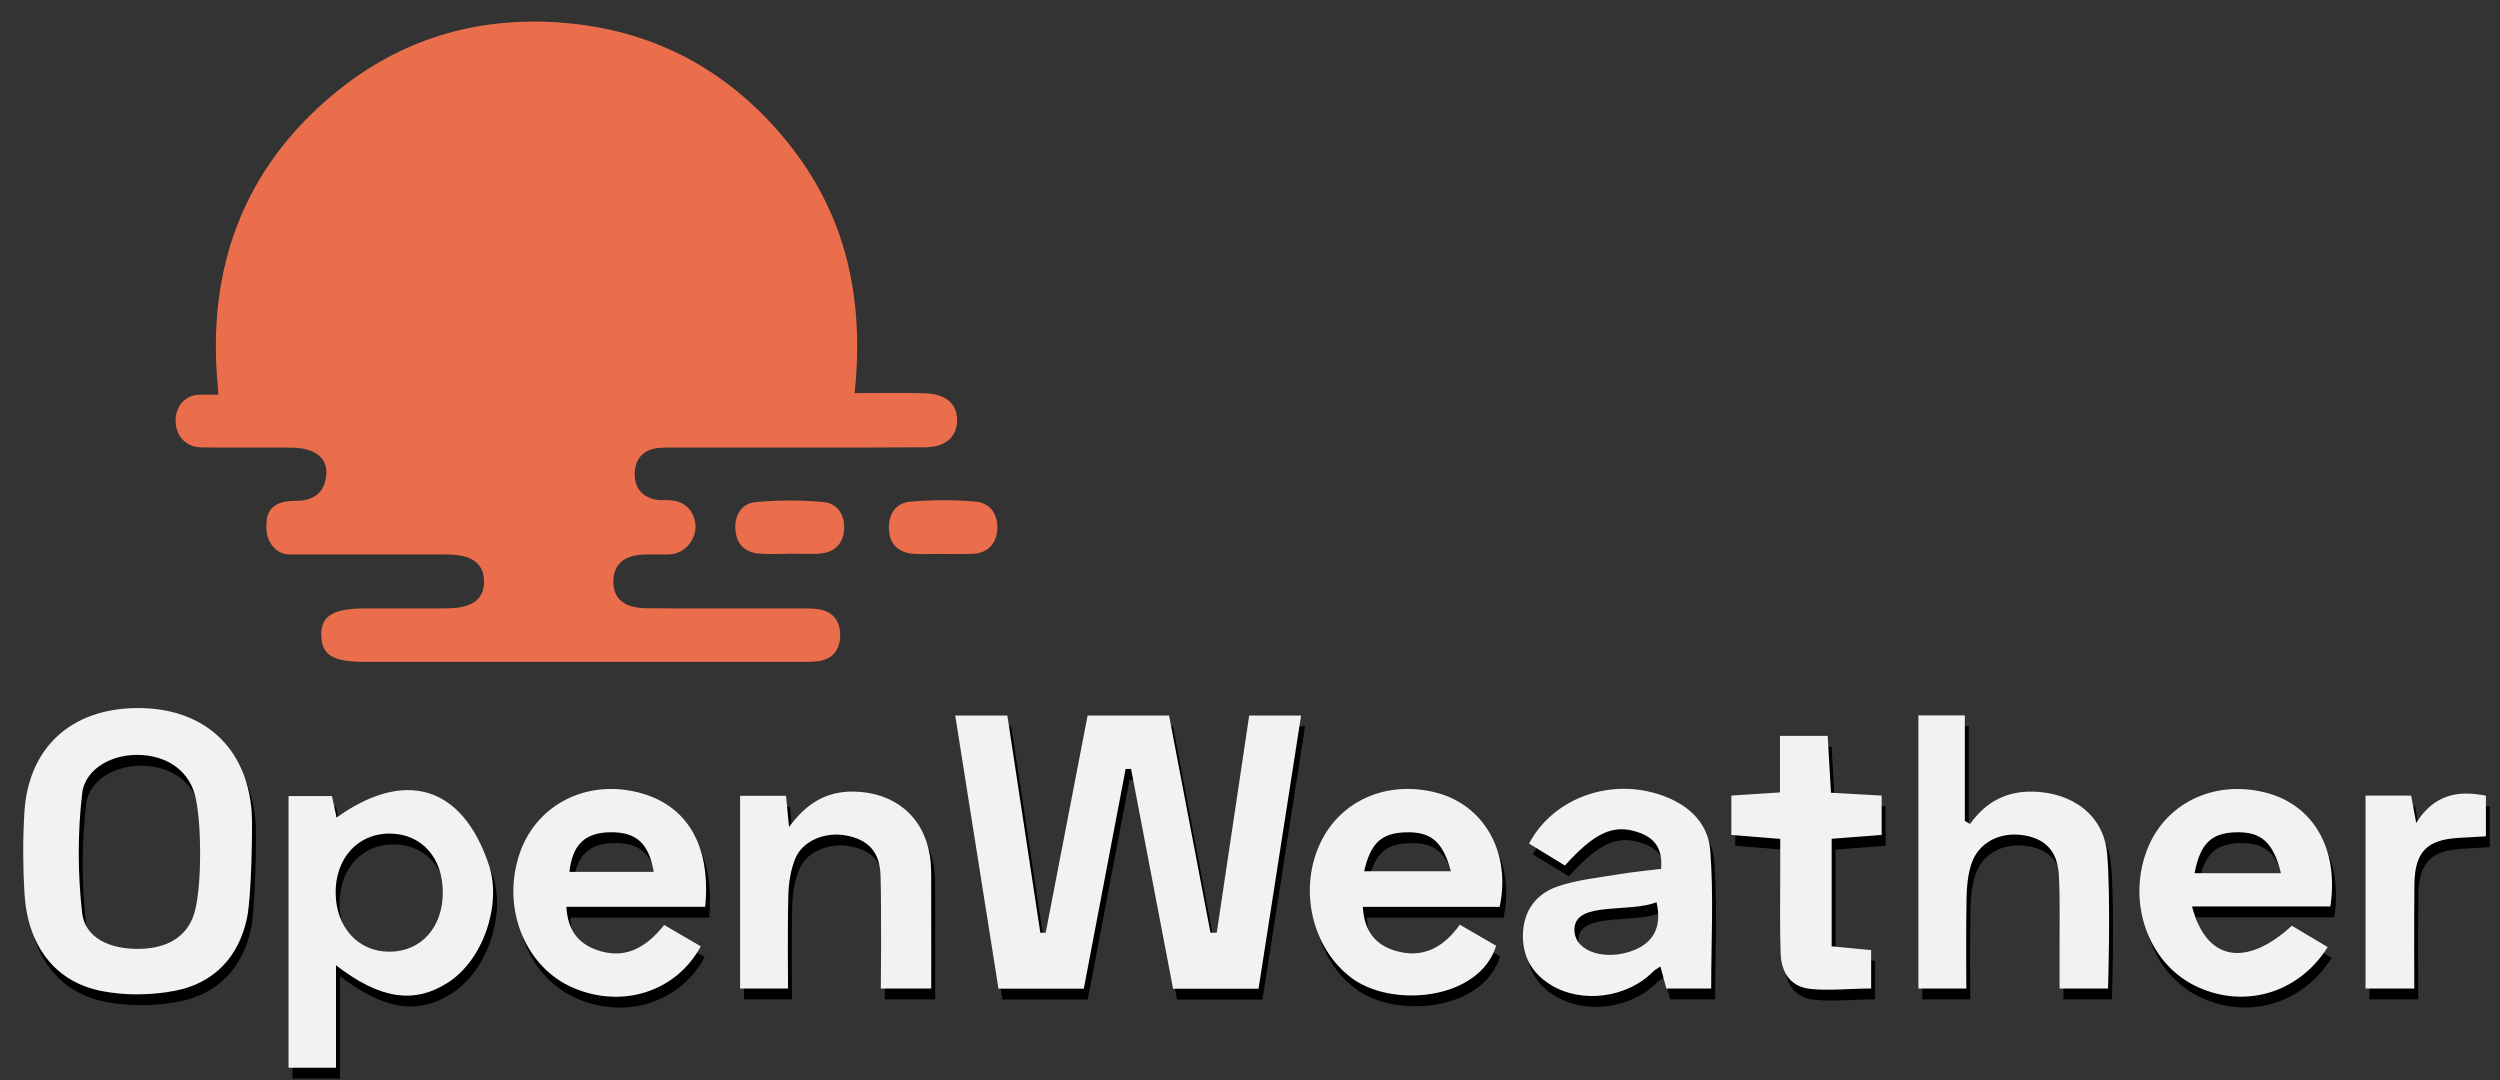 <svg xmlns="http://www.w3.org/2000/svg" width="435" height="188" xml:space="preserve"><rect width="100%" height="100%" fill="#333333" stroke="none"/><path d="M196.542 135.679 189.265 173.909 174.418 173.909 166.896 126.379 175.962 126.379 181.702 164.179 182.635 164.179 189.926 126.379 204.102 126.379 211.308 164.179 212.397 164.179 218.044 126.379 227.076 126.379 219.67 173.917 204.799 173.917 197.491 135.679zM43.683 161.521c-1.401 6.822-5.726 11.428-12.515 12.747-4.14.804-8.693.862-12.822.047-8.155-1.609-12.873-7.93-13.409-17.045-.273-4.646-.286-9.335-.014-13.981.665-11.334 8.163-18.163 19.676-18.208 11.477-.045 19.023 6.766 19.877 18.045C44.652 145.445 44.446 157.806 43.683 161.521zM34.743 140.782c-.969-4.562-4.605-7.223-9.375-7.529-4.846-.311-9.858 2.182-10.388 6.699-.801 6.822-.773 13.869-.02 20.701.486 4.399 4.786 6.424 10.017 6.331 5.13-.091 8.669-2.377 9.704-6.912C35.809 155.129 35.747 145.504 34.743 140.782zM59.148 169.835c0 6.106 0 17.824 0 17.824h-8.257v-47.262h7.557l.797 3.743c11.501-8.26 21.822-6.06 26.588 8.476 2.101 6.764-1.053 16.281-7.203 20.232C72.797 176.596 66.842 175.783 59.148 169.835zM77.733 157.23c.025-6.074-3.63-10.211-9.104-10.308-5.632-.1-9.648 4.298-9.543 10.452.101 5.954 4.012 10.144 9.428 10.102C73.953 167.434 77.709 163.261 77.733 157.23zM367.48 173.879h-8.432c0 0 .009-4.864-.002-7.274-.02-4.158.104-8.324-.123-12.47-.232-4.234-2.444-6.438-6.434-6.961-3.97-.521-7.564 1.377-8.772 5-.617 1.848-.811 3.899-.854 5.866-.114 5.13-.039 15.841-.039 15.841h-8.341v-47.525h8.082c0 0 0 12.19 0 18.363.304.177.608.355.912.532 2.758-3.876 6.351-5.743 10.983-5.628 6.796.168 12.276 4.058 12.863 10.798C367.996 158.125 367.48 173.879 367.48 173.879zM298.429 173.879h-7.799l-1.036-3.831c-.502.345-.941.555-1.262.882-4.5 4.578-12.402 5.642-17.805 2.324-3.412-2.095-5.062-5.187-4.835-9.201.222-3.93 2.469-6.699 5.932-7.902 3.402-1.182 7.103-1.535 10.69-2.143 2.406-.408 4.844-.627 7.396-.946.313-3.564-1.15-5.417-4.005-6.376-4.28-1.437-7.499.007-12.726 5.792-2.067-1.263-4.164-2.545-6.236-3.811 3.939-7.544 13.382-11.327 22.173-8.705 5.006 1.493 8.956 4.694 9.355 9.926C298.874 157.772 298.429 165.679 298.429 173.879zM274.652 163.29c-.343 3.902 4.646 5.641 9.264 4.289 4.288-1.255 6.062-4.147 5-8.724C284.286 160.755 275.059 158.692 274.652 163.29zM261.621 159.679H237.82c.229 4.315 2.315 6.702 5.807 7.681 4.535 1.271 8.136-.47 11.063-4.59 2.191 1.271 4.283 2.485 6.325 3.671-2.917 9.44-18.127 10.938-25.239 5.543-6.751-5.121-9.208-15.252-5.353-23.426 3.505-7.43 11.66-10.966 20.191-8.754C258.912 141.955 263.649 150.216 261.621 159.679zM238.047 153.479h15.086c-1.381-5.181-3.481-6.918-7.873-6.777C241.055 146.837 239.166 148.564 238.047 153.479zM123.387 159.658H99.238c.209 3.899 1.9 6.247 5.075 7.438 4.941 1.854 8.709-.197 11.935-4.271 2.19 1.276 4.288 2.498 6.374 3.713-4.259 7.881-13.573 10.846-22.049 7.291-8.414-3.529-12.612-13.664-9.58-23.122 2.666-8.312 10.87-12.948 19.766-11.169C119.827 141.352 124.472 148.473 123.387 159.658zM114.429 153.581c-.829-4.939-3.023-6.914-7.429-6.89-4.484.024-6.697 2.08-7.234 6.89H114.429zM382.099 159.603c2.493 9.576 9.444 10.619 17.368 3.355 2.047 1.217 4.142 2.464 6.232 3.707-5.123 8.224-14.886 10.878-23.251 6.649-7.95-4.019-11.592-14.224-8.297-23.251 3.031-8.306 11.616-12.572 20.7-10.286 8.319 2.094 12.839 9.749 11.314 19.826H382.099zM382.539 153.821h15.033c-1.353-5.47-3.49-7.248-7.872-7.121C385.486 146.822 383.519 148.625 382.539 153.821zM162.718 173.879h-8.771c0 0 .136-13.211-.049-19.663-.118-4.097-2.136-6.207-5.875-6.945-3.634-.718-7.612.822-8.925 3.923-.818 1.931-1.17 4.169-1.237 6.285-.168 5.303-.056 16.4-.056 16.4h-8.343c0 0 0-22.174 0-33.526 2.707 0 5.272 0 7.991 0 .158 1.638.297 3.088.523 5.433 3.088-4.215 6.604-6.26 11.287-6.171 7.016.133 12.096 4.244 13.22 11.146.266 1.63.22 3.32.227 4.982C162.732 161.699 162.718 173.879 162.718 173.879zM310.444 147.848l-8.507-.689v-6.85l8.46-.548v-9.838h8.304l.572 9.893 8.818.493v6.849l-8.699.67v18.71l6.87.66v6.682c-3.666 0-7.126.42-10.526.078-3.31-.332-5.093-2.592-5.222-6.225-.166-4.648-.061-9.307-.07-13.96C310.44 151.965 310.444 150.159 310.444 147.848zM412.288 140.313h7.936c0 0 .493 2.661.879 4.751 3.089-4.888 7.15-5.735 12.129-4.735 0 2.254 0 4.357 0 7.068-1.535.089-3.118.186-4.702.273-5.572.308-7.665 2.429-7.739 8.115-.078 5.94-.018 18.095-.018 18.095h-8.486V140.313z" fill-rule="evenodd" clip-rule="evenodd"/><path d="M195.858 133.8 188.581 172.03 173.734 172.03 166.211 124.5 175.278 124.5 181.018 162.3 181.951 162.3 189.242 124.5 203.418 124.5 210.624 162.3 211.713 162.3 217.36 124.5 226.392 124.5 218.986 172.038 204.115 172.038 196.807 133.8zM42.999 159.642c-1.401 6.822-5.726 11.428-12.515 12.747-4.14.804-8.693.862-12.822.047-8.155-1.609-12.873-7.93-13.409-17.045-.273-4.646-.286-9.335-.014-13.981.665-11.334 8.163-18.163 19.676-18.208 11.477-.045 19.023 6.766 19.877 18.045C43.968 143.565 43.762 155.926 42.999 159.642zM34.059 138.903c-.969-4.562-4.605-7.223-9.375-7.529-4.846-.311-9.858 2.182-10.388 6.699-.801 6.822-.773 13.869-.02 20.701.486 4.399 4.786 6.424 10.017 6.331 5.13-.091 8.669-2.377 9.704-6.912C35.125 153.25 35.062 143.625 34.059 138.903zM58.464 167.956c0 6.106 0 17.824 0 17.824h-8.257v-47.262h7.557l.797 3.743c11.501-8.26 21.822-6.06 26.588 8.476 2.101 6.764-1.053 16.281-7.203 20.232C72.113 174.717 66.158 173.904 58.464 167.956zM77.049 155.351c.025-6.074-3.63-10.211-9.104-10.308-5.632-.1-9.648 4.298-9.543 10.452.101 5.954 4.012 10.144 9.428 10.102C73.269 165.555 77.025 161.381 77.049 155.351zM366.796 172h-8.432c0 0 .009-4.864-.002-7.274-.02-4.158.104-8.324-.123-12.47-.232-4.234-2.444-6.438-6.434-6.961-3.97-.521-7.564 1.377-8.772 5-.617 1.848-.811 3.899-.854 5.866-.114 5.13-.039 15.841-.039 15.841H333.8v-47.525h8.082c0 0 0 12.19 0 18.363.304.177.608.355.912.532 2.758-3.876 6.351-5.743 10.983-5.628 6.796.168 12.276 4.058 12.863 10.798C367.312 156.246 366.796 172 366.796 172zM297.745 172h-7.799l-1.036-3.831c-.502.345-.941.555-1.262.882-4.5 4.578-12.402 5.642-17.805 2.324-3.412-2.095-5.062-5.187-4.835-9.201.222-3.93 2.469-6.699 5.932-7.902 3.402-1.182 7.103-1.535 10.69-2.143 2.406-.408 4.844-.627 7.396-.946.313-3.564-1.15-5.417-4.005-6.376-4.28-1.437-7.499.007-12.726 5.792-2.067-1.263-4.164-2.545-6.236-3.811 3.939-7.544 13.382-11.327 22.173-8.705 5.006 1.493 8.956 4.694 9.355 9.926C298.19 155.893 297.745 163.799 297.745 172zM273.968 161.41c-.343 3.902 4.646 5.641 9.264 4.289 4.288-1.255 6.062-4.147 5-8.724C283.602 158.876 274.375 156.812 273.968 161.41zM260.937 157.8h-23.801c.229 4.315 2.315 6.702 5.807 7.681 4.535 1.271 8.136-.47 11.063-4.59 2.191 1.271 4.283 2.485 6.325 3.671-2.917 9.44-18.127 10.938-25.239 5.543-6.751-5.121-9.208-15.252-5.353-23.426 3.505-7.43 11.66-10.966 20.191-8.754C258.228 140.076 262.965 148.336 260.937 157.8zM237.363 151.6h15.086c-1.381-5.181-3.481-6.918-7.873-6.777C240.371 144.958 238.482 146.685 237.363 151.6zM122.703 157.778H98.554c.209 3.899 1.9 6.247 5.075 7.438 4.941 1.854 8.709-.197 11.935-4.271 2.19 1.276 4.288 2.498 6.374 3.713-4.259 7.881-13.573 10.846-22.049 7.291-8.414-3.529-12.612-13.664-9.58-23.122 2.666-8.312 10.87-12.948 19.766-11.169C119.143 139.472 123.788 146.593 122.703 157.778zM113.745 151.702c-.829-4.939-3.023-6.914-7.429-6.89-4.484.024-6.697 2.08-7.234 6.89H113.745zM381.415 157.724c2.493 9.576 9.444 10.619 17.368 3.355 2.047 1.217 4.142 2.464 6.232 3.707-5.123 8.224-14.886 10.878-23.251 6.649-7.95-4.019-11.592-14.224-8.297-23.251 3.031-8.306 11.616-12.572 20.7-10.286 8.319 2.094 12.839 9.749 11.314 19.826H381.415zM381.854 151.942h15.033c-1.353-5.47-3.49-7.248-7.872-7.121C384.802 144.943 382.835 146.745 381.854 151.942zM162.034 172h-8.771c0 0 .136-13.211-.049-19.663-.118-4.097-2.136-6.207-5.875-6.945-3.634-.718-7.612.822-8.925 3.923-.818 1.931-1.17 4.169-1.237 6.285-.168 5.303-.056 16.4-.056 16.4h-8.343c0 0 0-22.174 0-33.526 2.707 0 5.272 0 7.991 0 .158 1.638.297 3.088.523 5.433 3.088-4.215 6.604-6.26 11.287-6.171 7.016.133 12.096 4.244 13.22 11.146.266 1.63.22 3.32.227 4.982C162.048 159.819 162.034 172 162.034 172zM309.76 145.968l-8.507-.689v-6.85l8.46-.548v-9.838h8.304l.572 9.893 8.818.493v6.849l-8.699.67v18.71l6.87.66V172c-3.666 0-7.126.42-10.526.078-3.31-.332-5.093-2.592-5.222-6.225-.166-4.648-.061-9.307-.07-13.96C309.756 150.086 309.76 148.28 309.76 145.968zM411.604 138.434h7.936c0 0 .493 2.661.879 4.751 3.089-4.888 7.15-5.735 12.129-4.735 0 2.254 0 4.357 0 7.068-1.535.089-3.118.186-4.702.273-5.572.308-7.665 2.429-7.739 8.115C420.03 159.846 420.09 172 420.09 172h-8.486V138.434z" fill-rule="evenodd" clip-rule="evenodd" fill="#F2F2F2"/><g fill-rule="evenodd" clip-rule="evenodd" fill="#EA6E4B"><path d="M163.876 96.379c-1.653 0-3.314.104-4.957-.023-2.73-.211-4.227-1.811-4.256-4.528-.026-2.453 1.292-4.341 3.704-4.538 3.774-.308 7.614-.353 11.381-.008 2.628.241 3.99 2.337 3.77 4.982-.202 2.417-1.671 3.942-4.189 4.093C167.517 96.466 165.694 96.378 163.876 96.379zM137.445 96.347c-1.819 0-3.652.136-5.456-.033-2.477-.231-3.88-1.734-4.032-4.232-.152-2.5 1.12-4.484 3.471-4.71 3.928-.378 7.941-.374 11.872-.017 2.342.212 3.698 2.158 3.581 4.645-.116 2.468-1.505 4.036-3.982 4.29-1.8.184-3.634.036-5.453.036C137.446 96.332 137.446 96.339 137.445 96.347z"/><path d="M148.705,68.401c4.639,0,8.458-0.104,12.269,0.029 c3.768,0.132,5.712,1.991,5.548,4.964c-0.151,2.733-2.036,4.417-5.581,4.437c-13.999,0.078-27.998,0.035-41.997,0.04 c-1.333,0-2.669-0.028-3.999,0.045c-2.754,0.15-4.408,1.696-4.505,4.385c-0.096,2.673,1.404,4.352,4.15,4.719l1.472,0 c4.188,0,4.971,3.219,4.971,4.714c0,1.538-1.346,4.744-4.909,4.744h-3.583c-3.965,0-5.796,1.706-5.819,4.676 c-0.023,2.998,1.822,4.636,5.775,4.677c8.665,0.09,17.332,0.025,25.998,0.038c1.332,0.002,2.687-0.07,3.989,0.148 c2.505,0.419,3.735,2.101,3.707,4.57c-0.03,2.475-1.288,4.104-3.83,4.453c-1.148,0.158-2.327,0.12-3.492,0.12 c-25.165,0.006-50.33,0.009-75.495,0c-5.423-0.002-7.337-1.167-7.467-4.445c-0.138-3.497,1.934-4.833,7.566-4.849 c4.833-0.013,9.667,0.046,14.499-0.019c4.276-0.058,6.298-1.651,6.244-4.732c-0.053-3.057-2.031-4.596-6.377-4.636H50.386 c-2.386,0-4.044-2.186-4.044-4.744c0-1.567,0-4.647,5.091-4.585c3.134,0.038,5.157-1.474,5.356-4.693 c0.175-2.822-2.047-4.5-5.901-4.564c-4.832-0.08-11.089,0.068-15.919-0.051c-3.008-0.075-4.467-2.444-4.42-4.755 c0.045-2.233,1.499-4.412,4.321-4.412l3.128,0c0,0-0.069-1.07-0.084-1.228c-1.971-20.41,4.191-37.957,20.394-51.29 c11.302-9.3,24.49-13.281,39.084-12.238c16.154,1.155,29.365,8.2,39.545,20.717C147.144,37.186,150.458,51.811,148.705,68.401z"/></g></svg>